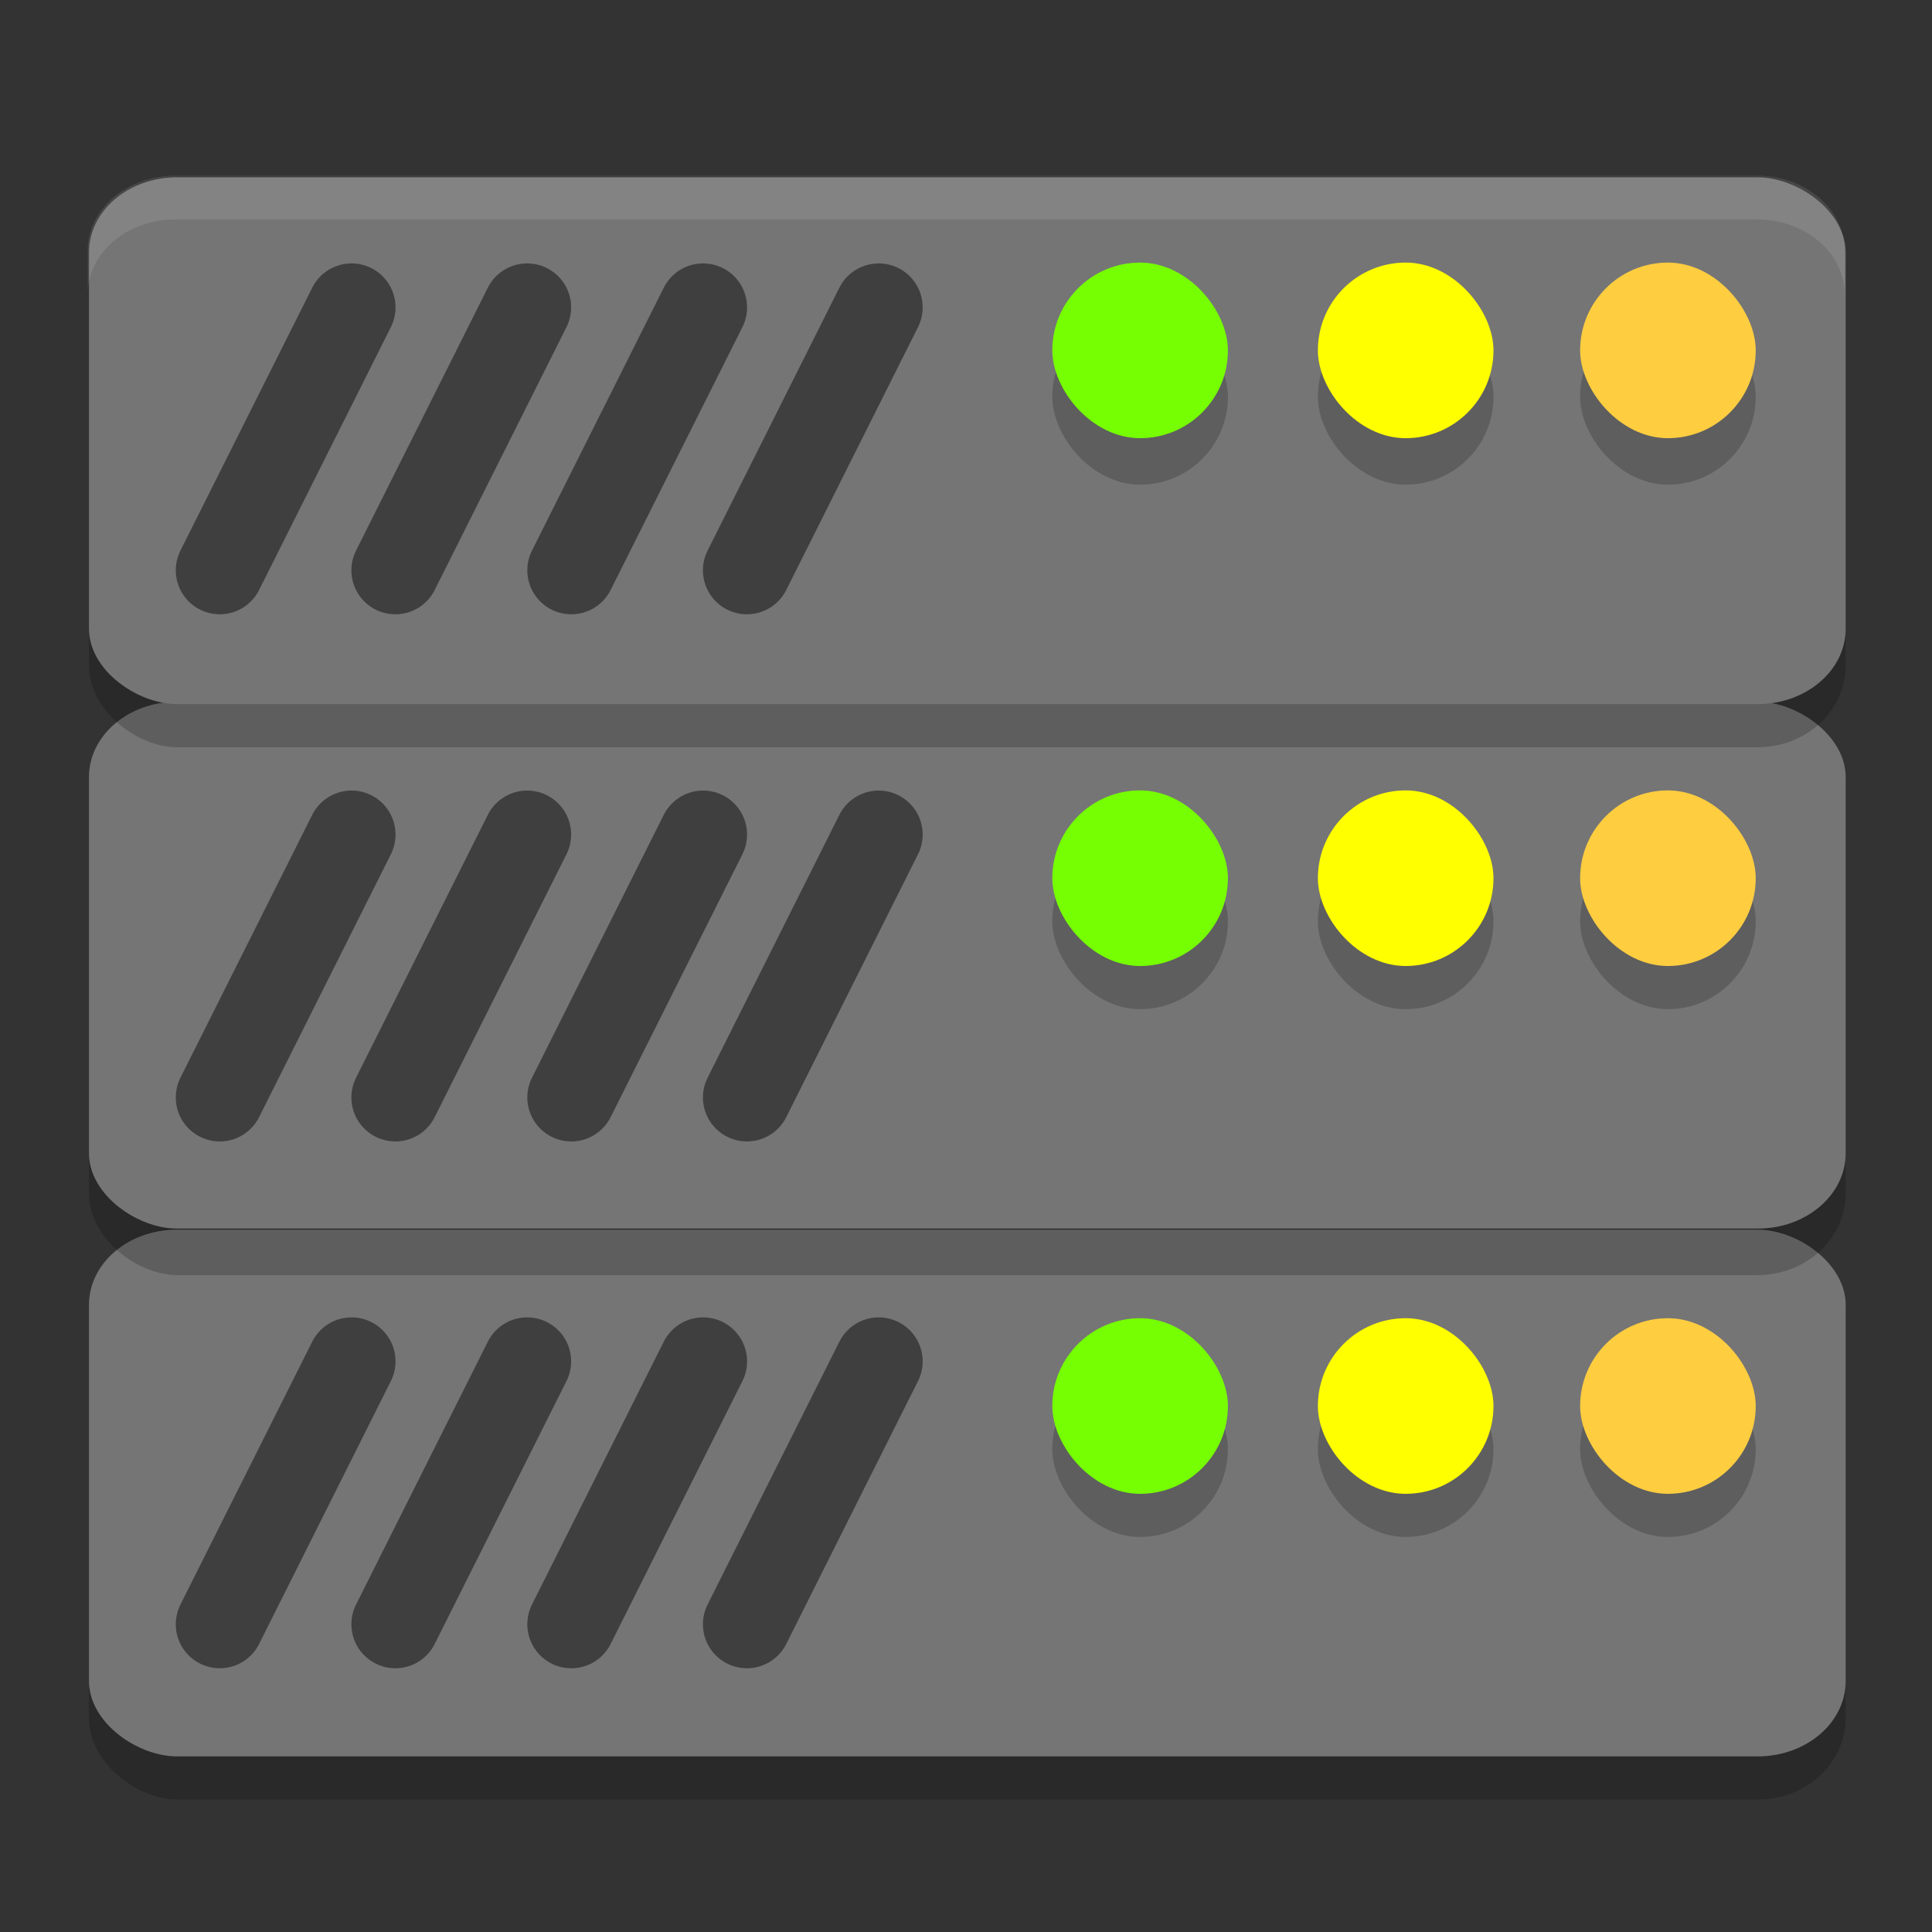 <svg xmlns="http://www.w3.org/2000/svg" width="22" height="22" version="1.1" viewBox="0 0 5.82 5.82">
 <rect x="0" y="0" width="5.82" height="5.82" fill="#333333" stroke="none"/>
 <g transform="translate(0,-291.179)">
  <rect style="opacity:0.2" width="1.72" height="5.292" x="-296.6" y="-5.56" rx=".246" ry=".265" transform="matrix(0,-1,-1,0,0,0)"/>
  <rect style="fill:#757575" width="1.587" height="5.292" x="-296.47" y="-5.56" rx=".227" ry=".265" transform="matrix(0,-1,-1,0,0,0)"/>
  <path style="fill:none;stroke:#3f3f3f;stroke-width:0.265;stroke-linecap:round" d="m 2.118,295.28 -0.397,0.792"/>
  <path style="fill:none;stroke:#3f3f3f;stroke-width:0.265;stroke-linecap:round" d="m 1.588,295.28 -0.397,0.792"/>
  <path style="fill:none;stroke:#3f3f3f;stroke-width:0.265;stroke-linecap:round" d="m 1.059,295.28 -0.397,0.792"/>
  <rect style="opacity:0.2" width=".529" height=".529" x="3.17" y="295.28" ry=".265"/>
  <rect style="fill:#76ff03" width=".529" height=".529" x="3.17" y="295.15" ry=".265"/>
  <rect style="opacity:0.2" width=".529" height=".529" x="3.97" y="295.28" ry=".265"/>
  <rect style="fill:#ffff00" width=".529" height=".529" x="3.97" y="295.15" ry=".265"/>
  <rect style="opacity:0.2" width=".529" height=".529" x="4.76" y="295.28" ry=".265"/>
  <rect style="fill:#ffcd40" width=".529" height=".529" x="4.76" y="295.15" ry=".265"/>
  <path style="fill:none;stroke:#3f3f3f;stroke-width:0.265;stroke-linecap:round" d="m 2.647,295.28 -0.397,0.792"/>
  <rect style="opacity:0.2" width="1.72" height="5.292" x="-295.02" y="-5.56" rx=".246" ry=".265" transform="matrix(0,-1,-1,0,0,0)"/>
  <rect style="fill:#757575" width="1.587" height="5.292" x="-294.88" y="-5.56" rx=".227" ry=".265" transform="matrix(0,-1,-1,0,0,0)"/>
  <path style="fill:none;stroke:#3f3f3f;stroke-width:0.265;stroke-linecap:round" d="m 2.118,293.693 -0.397,0.792"/>
  <path style="fill:none;stroke:#3f3f3f;stroke-width:0.265;stroke-linecap:round" d="m 1.588,293.693 -0.397,0.792"/>
  <path style="fill:none;stroke:#3f3f3f;stroke-width:0.265;stroke-linecap:round" d="m 1.059,293.693 -0.397,0.792"/>
  <rect style="opacity:0.2" width=".529" height=".529" x="3.17" y="293.69" ry=".265"/>
  <rect style="fill:#76ff03" width=".529" height=".529" x="3.17" y="293.56" ry=".265"/>
  <rect style="opacity:0.2" width=".529" height=".529" x="3.97" y="293.69" ry=".265"/>
  <rect style="fill:#ffff00" width=".529" height=".529" x="3.97" y="293.56" ry=".265"/>
  <rect style="opacity:0.2" width=".529" height=".529" x="4.76" y="293.69" ry=".265"/>
  <rect style="fill:#ffcd40" width=".529" height=".529" x="4.76" y="293.56" ry=".265"/>
  <path style="fill:none;stroke:#3f3f3f;stroke-width:0.265;stroke-linecap:round" d="m 2.647,293.693 -0.397,0.792"/>
  <rect style="opacity:0.2" width="1.72" height="5.292" x="-293.43" y="-5.56" rx=".246" ry=".265" transform="matrix(0,-1,-1,0,0,0)"/>
  <rect style="fill:#757575" width="1.587" height="5.292" x="-293.3" y="-5.56" rx=".227" ry=".265" transform="matrix(0,-1,-1,0,0,0)"/>
  <path style="fill:none;stroke:#3f3f3f;stroke-width:0.265;stroke-linecap:round" d="m 2.118,292.105 -0.397,0.792"/>
  <path style="fill:none;stroke:#3f3f3f;stroke-width:0.265;stroke-linecap:round" d="m 1.588,292.105 -0.397,0.792"/>
  <path style="fill:none;stroke:#3f3f3f;stroke-width:0.265;stroke-linecap:round" d="m 1.059,292.105 -0.397,0.792"/>
  <rect style="opacity:0.2" width=".529" height=".529" x="3.17" y="292.11" ry=".265"/>
  <rect style="fill:#76ff03" width=".529" height=".529" x="3.17" y="291.97" ry=".265"/>
  <rect style="opacity:0.2" width=".529" height=".529" x="3.97" y="292.11" ry=".265"/>
  <rect style="fill:#ffff00" width=".529" height=".529" x="3.97" y="291.97" ry=".265"/>
  <rect style="opacity:0.2" width=".529" height=".529" x="4.76" y="292.11" ry=".265"/>
  <rect style="fill:#ffcd40" width=".529" height=".529" x="4.76" y="291.97" ry=".265"/>
  <path style="fill:none;stroke:#3f3f3f;stroke-width:0.265;stroke-linecap:round" d="m 2.647,292.105 -0.397,0.792"/>
  <path style="opacity:0.1;fill:#ffffff" d="m 0.529,291.708 c -0.147,0 -0.265,0.101 -0.265,0.227 v 0.132 c 0,-0.126 0.118,-0.227 0.265,-0.227 H 5.292 c 0.147,0 0.265,0.101 0.265,0.227 v -0.132 c 0,-0.126 -0.118,-0.227 -0.265,-0.227 z"/>
 </g>
</svg>
